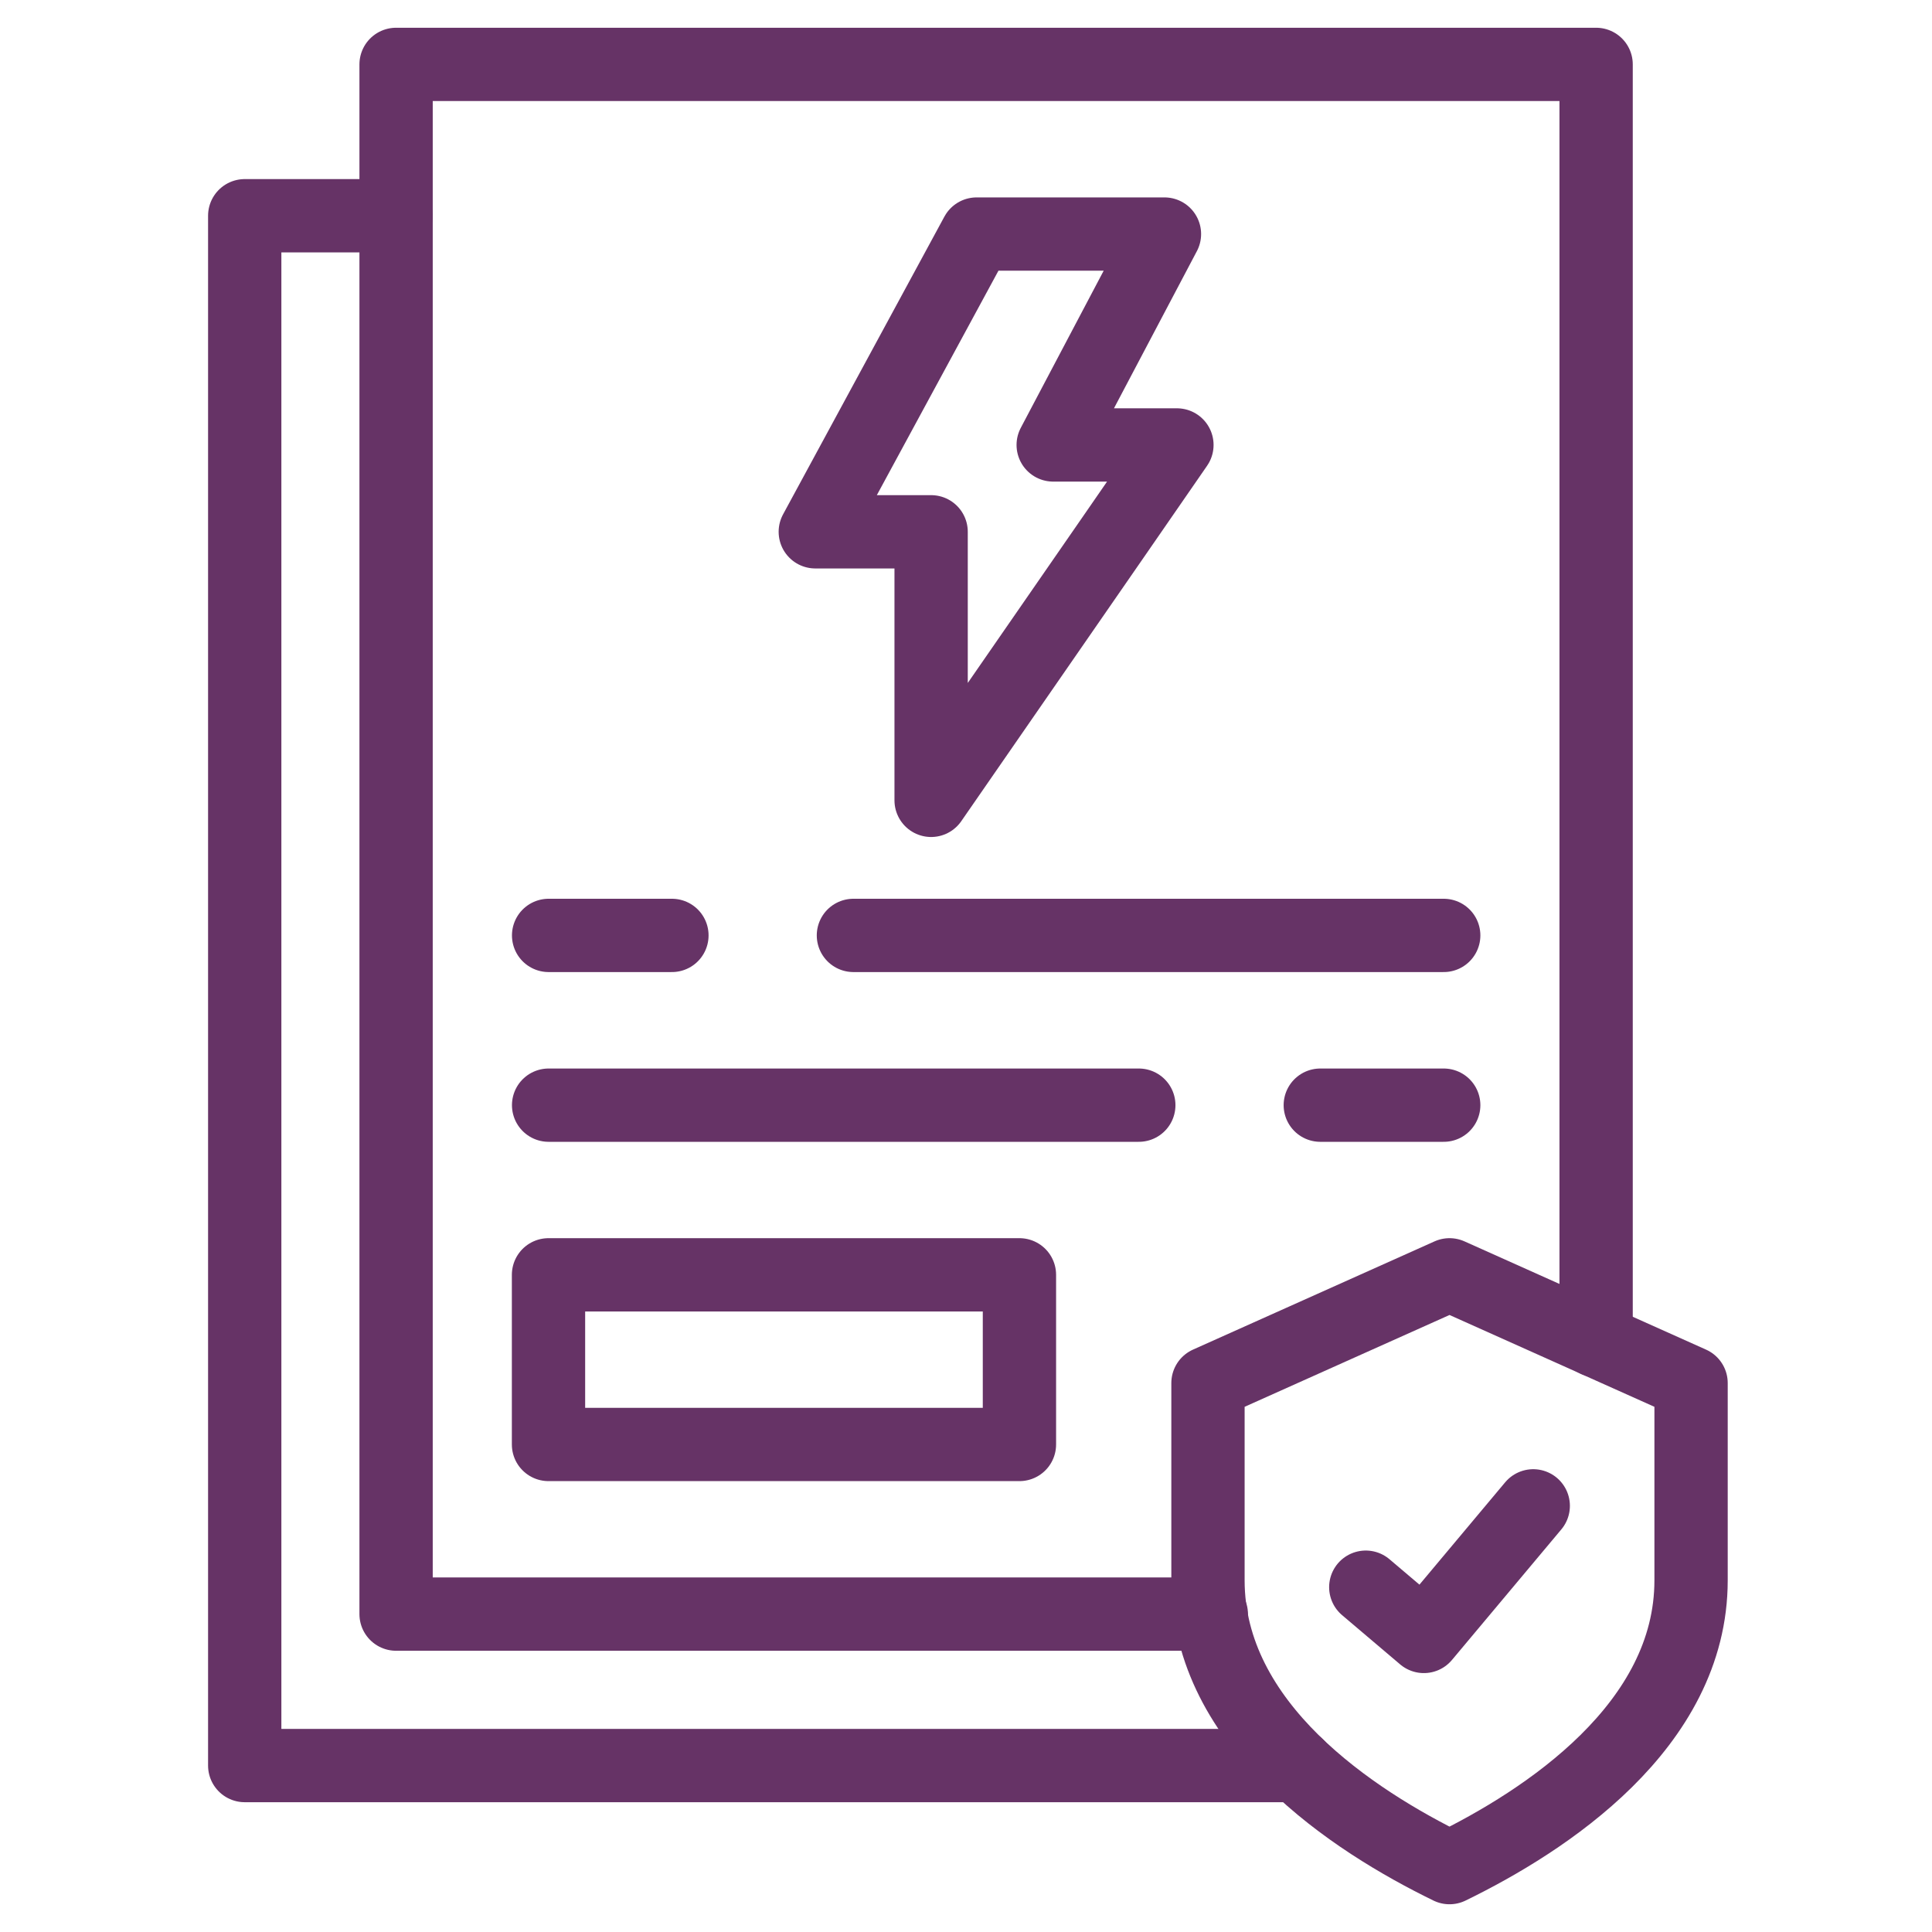 <svg width="150" height="150" viewBox="0 0 150 150" fill="none" xmlns="http://www.w3.org/2000/svg">
<path d="M81.77 34.546H91.376L86.561 41.515L72.292 62.139V41.289H63.299L75.825 18.172H90.408L81.77 34.546Z" stroke="#663366" stroke-width="5.691" stroke-miterlimit="10" stroke-linecap="round" stroke-linejoin="round"/>
<path d="M112.09 72.625H66.259M52.168 72.625H42.594" stroke="#663366" stroke-width="5.691" stroke-miterlimit="10" stroke-linecap="round" stroke-linejoin="round"/>
<path d="M79.149 98.977H42.586V112.148H79.149V98.977Z" stroke="#663366" stroke-width="5.691" stroke-miterlimit="10" stroke-linecap="round" stroke-linejoin="round"/>
<path d="M93.787 107.381L112.54 98.977L131.294 107.381V122.698C131.294 133.999 119.993 141.371 112.54 145.001C105.087 141.371 93.787 133.999 93.787 122.698V107.381Z" stroke="#663366" stroke-width="5.691" stroke-miterlimit="10" stroke-linecap="round" stroke-linejoin="round"/>
<path d="M94.045 125.319H30.752V5H123.922V104.082" stroke="#663366" stroke-width="5.691" stroke-miterlimit="10" stroke-linecap="round" stroke-linejoin="round"/>
<path d="M106.039 123.229L110.548 127.053L119.041 116.914" stroke="#663366" stroke-width="5.691" stroke-miterlimit="10" stroke-linecap="round" stroke-linejoin="round"/>
<path d="M100.724 137.077H19V16.75H30.752" stroke="#663366" stroke-width="5.691" stroke-miterlimit="10" stroke-linecap="round" stroke-linejoin="round"/>
<path d="M42.594 85.805H88.416M102.507 85.805H112.09" stroke="#663366" stroke-width="5.691" stroke-miterlimit="10" stroke-linecap="round" stroke-linejoin="round"/>
</svg>
